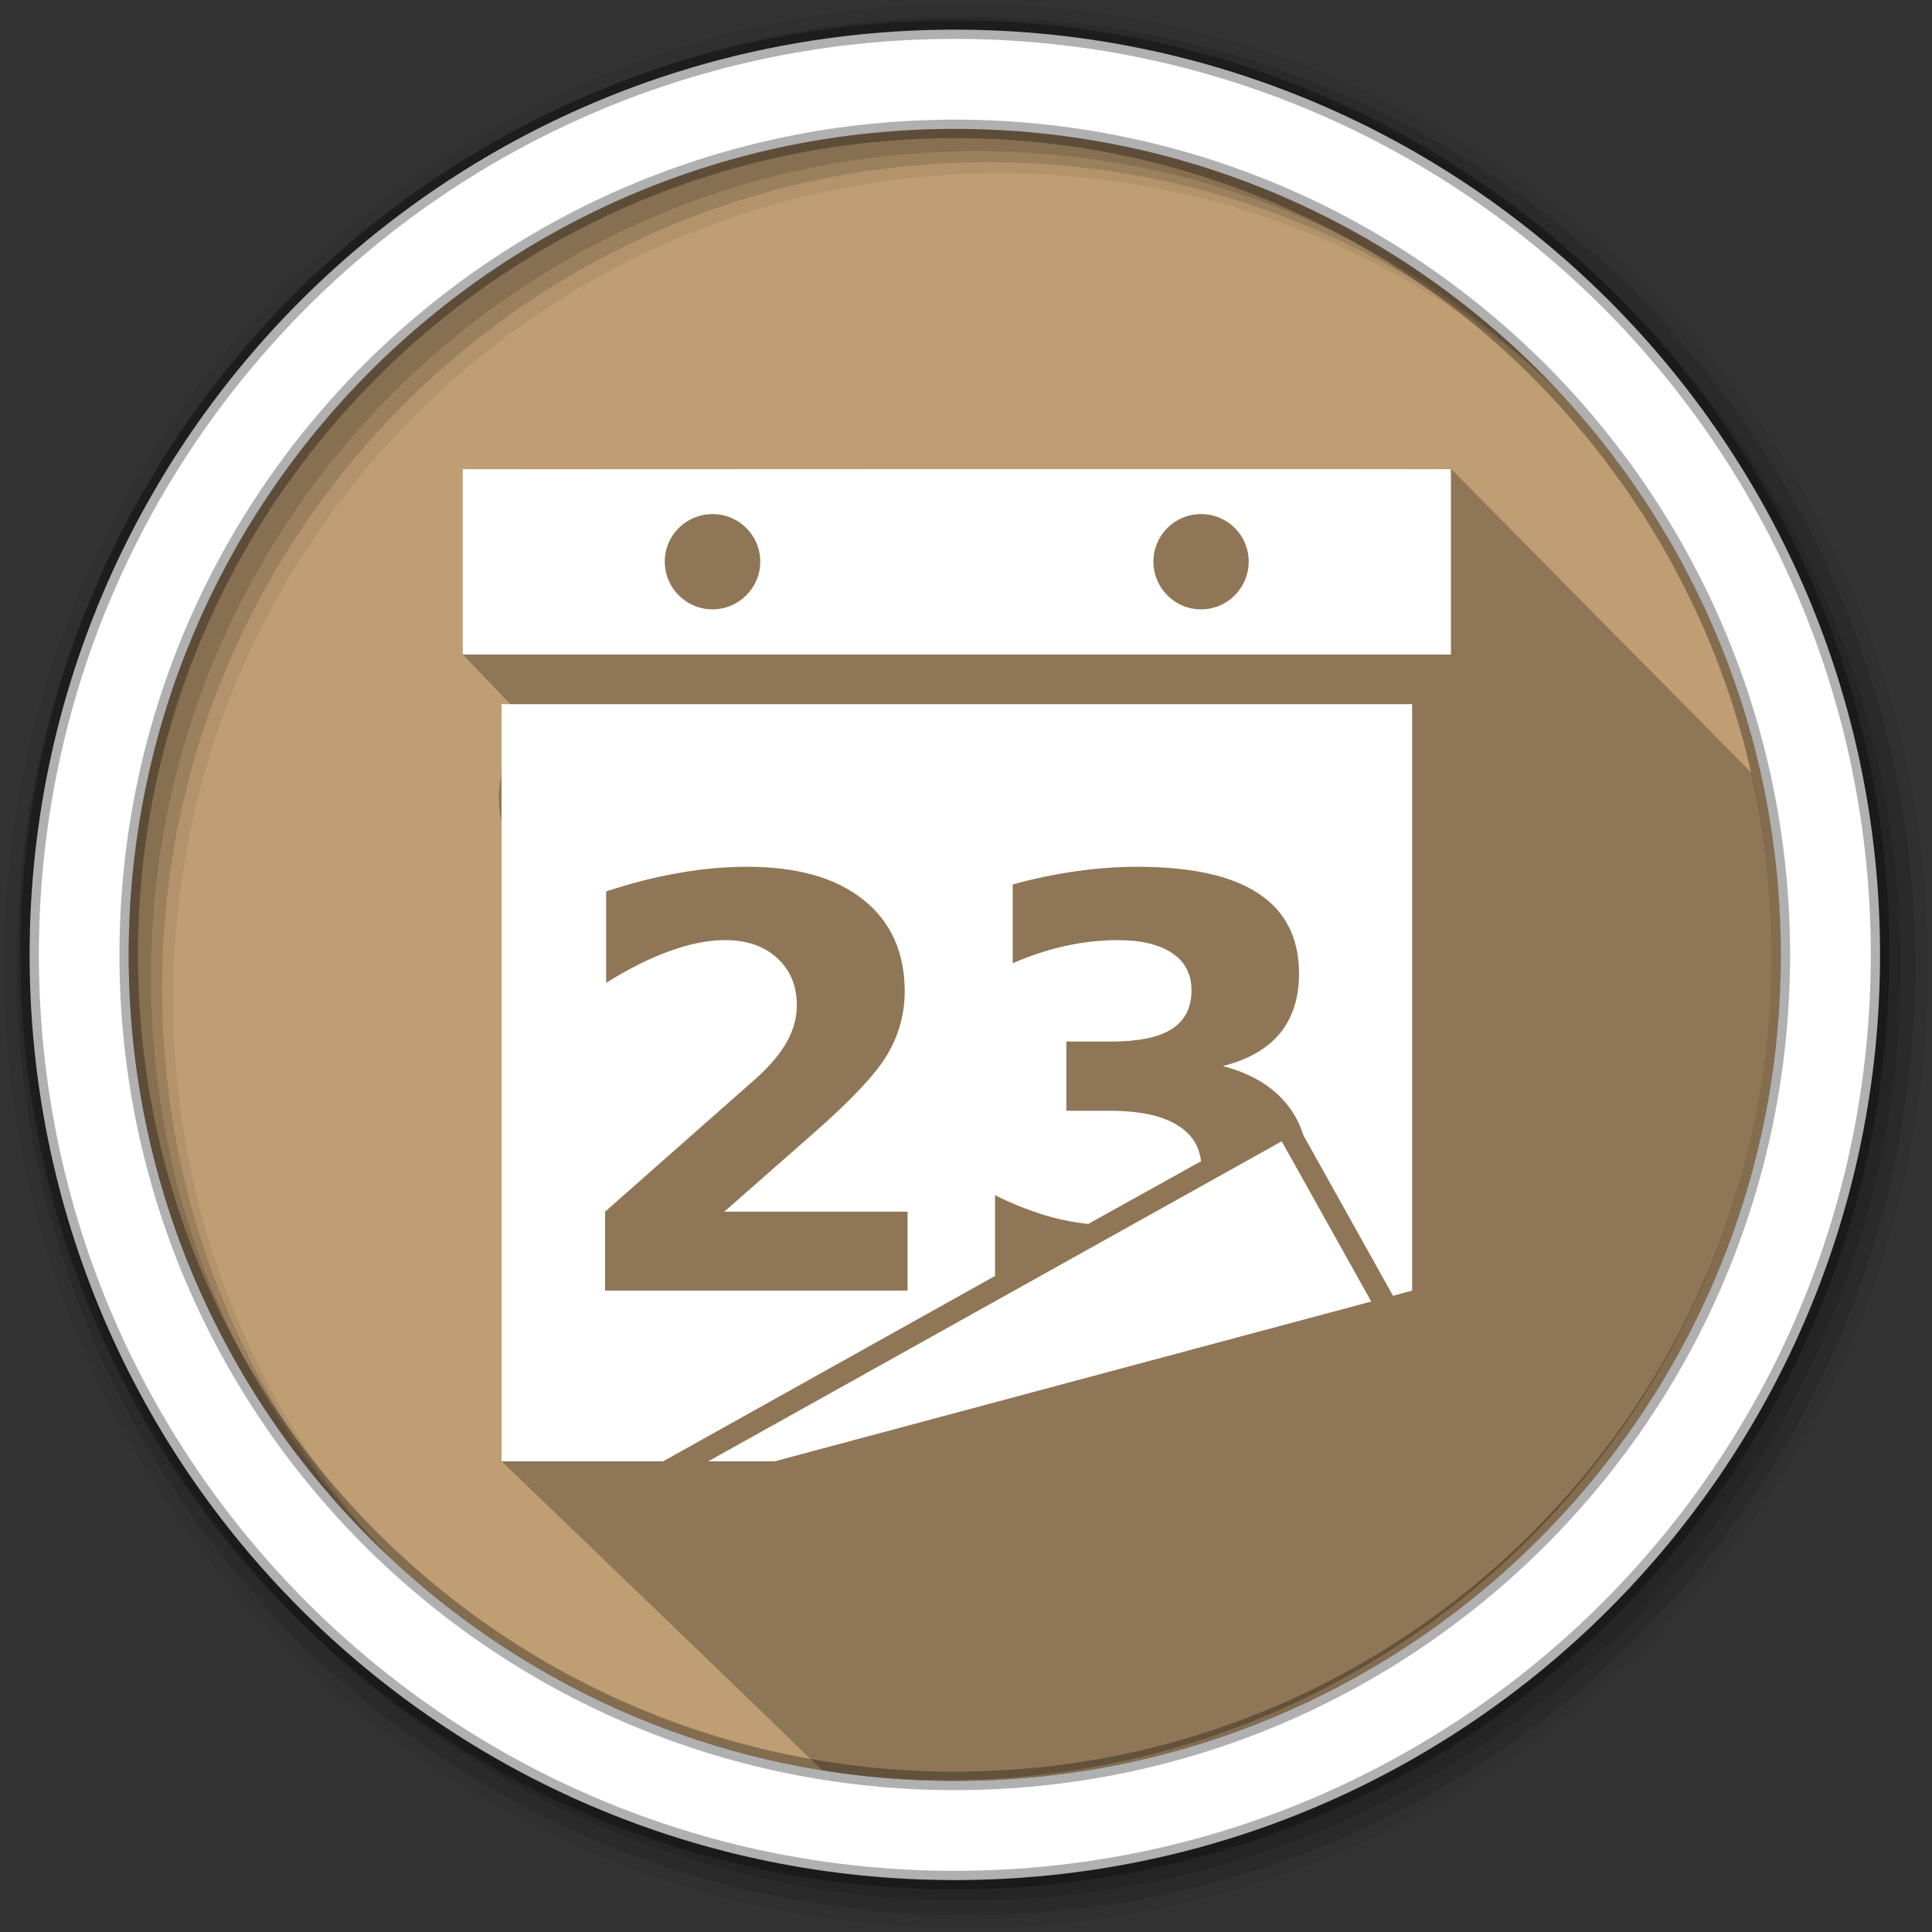 <?xml version="1.0" encoding="UTF-8" standalone="no"?>
<svg xmlns:dc="http://purl.org/dc/elements/1.1/" xmlns:cc="http://creativecommons.org/ns#" xmlns:rdf="http://www.w3.org/1999/02/22-rdf-syntax-ns#" xmlns:svg="http://www.w3.org/2000/svg" xmlns="http://www.w3.org/2000/svg" xmlns:sodipodi="http://sodipodi.sourceforge.net/DTD/sodipodi-0.dtd" xmlns:inkscape="http://www.inkscape.org/namespaces/inkscape" height="512" viewBox="0 0 512 512" width="512" version="1.1" id="svg2" inkscape:version="0.91 r" sodipodi:docname="calendar.svg">
<rect x="0" y="0" width="512" height="512" fill="#333333" stroke="none"/>
<defs id="defs17" />
<sodipodi:namedview pagecolor="#ffffff" bordercolor="#666666" borderopacity="1" objecttolerance="10" gridtolerance="10" guidetolerance="10" inkscape:pageopacity="0" inkscape:pageshadow="2" inkscape:window-width="1680" inkscape:window-height="994" id="namedview15" showgrid="false" inkscape:zoom="1.3037281" inkscape:cx="-65.299592" inkscape:cy="244.919" inkscape:window-x="0" inkscape:window-y="0" inkscape:window-maximized="1" inkscape:current-layer="svg2" />
<path style="fill:#BF9E73;fill-rule:evenodd;fill-opacity:1" inkscape:connector-curvature="0" d="m 471.95,253.05 c 0,120.9 -98.01,218.9 -218.9,218.9 -120.9,0 -218.9,-98.01 -218.9,-218.9 0,-120.9 98.01,-218.9 218.9,-218.9 120.9,0 218.9,98.01 218.9,218.9" id="path6" />
<path inkscape:connector-curvature="0" style="fill:#BF9E73;fill-rule:evenodd" id="path8-9" d="m 472.03,251.976 c 0,120.9 -98.006,218.91 -218.91,218.91 -120.904,0 -218.91,-98.006 -218.91,-218.91 0,-120.904 98.006,-218.91 218.91,-218.91 120.904,0 218.91,98.006 218.91,218.91" />
<path inkscape:connector-curvature="0" style="fill:#BF9E73" id="rect9259" d="m 40.919,194.838 c -1.088,4.29 -2.013,8.65 -2.844,13.03 l 430.09,0 c -0.831,-4.387 -1.756,-8.741 -2.844,-13.031 l -424.41,0 z" />
<path inkscape:connector-curvature="0" style="fill:#BF9E73" id="rect6990" d="m 252.236,31.987 c -102.27,0 -188.14,70.118 -212.19,164.91 l 424.41,0 c -24.04,-94.8 -109.95,-164.91 -212.22,-164.91 z" />
<path style="fill-opacity:0.067;fill-rule:evenodd" inkscape:connector-curvature="0" d="M 256,1 C 115.17,1 1,115.17 1,256 1,396.83 115.17,511 256,511 396.83,511 511,396.83 511,256 511,115.17 396.83,1 256,1 m 8.827,44.931 c 120.9,0 218.9,98 218.9,218.9 0,120.9 -98,218.9 -218.9,218.9 -120.9,0 -218.93,-98 -218.93,-218.9 0,-120.9 98.03,-218.9 218.93,-218.9" id="path8" />
<g style="fill-opacity:0.129;fill-rule:evenodd" id="g10">
<path inkscape:connector-curvature="0" d="m 256,4.433 c -138.94,0 -251.57,112.63 -251.57,251.57 0,138.94 112.63,251.57 251.57,251.57 138.94,0 251.57,-112.63 251.57,-251.57 C 507.57,117.063 394.94,4.433 256,4.433 m 5.885,38.556 c 120.9,0 218.9,98 218.9,218.9 0,120.9 -98,218.9 -218.9,218.9 -120.9,0 -218.93,-98 -218.93,-218.9 0,-120.9 98.03,-218.9 218.93,-218.9" id="path12" />
<path inkscape:connector-curvature="0" d="m 256,8.356 c -136.77,0 -247.64,110.87 -247.64,247.64 0,136.77 110.87,247.64 247.64,247.64 136.77,0 247.64,-110.87 247.64,-247.64 C 503.64,119.226 392.77,8.356 256,8.356 m 2.942,31.691 c 120.9,0 218.9,98 218.9,218.9 0,120.9 -98,218.9 -218.9,218.9 -120.9,0 -218.93,-98 -218.93,-218.9 0,-120.9 98.03,-218.9 218.93,-218.9" id="path14" />
</g>
<path inkscape:connector-curvature="0" style="opacity:0.25" id="path4152" d="m 384.514,124.233 c -83.8,1.16 -178.03,-0.24 -261.88,0.09 l 0,49.13 c 12.57,13.06 8.59,9.04 12.56,13.12 5.57,5.71 -5.94,15.99 -2.28,31.28 l 0,169.41 c 45.61,43.78 69.94,67.28 85.13,82.06 10.62,1.59 21.5,2.44 32.56,2.44 120.9,0 218.91,-98.01 218.91,-218.91 0,-16.48 -1.83,-32.53 -5.28,-47.97 -19.52,-19.71 -43.67,-44.16 -79.72,-80.65 z" />
<path style="fill:#ffffff;fill-rule:evenodd;stroke:#000000;stroke-width:4.904;stroke-opacity:0.31" inkscape:connector-curvature="0" d="m 253.04,7.859 c -135.42,0 -245.19,109.78 -245.19,245.19 0,135.42 109.78,245.19 245.19,245.19 135.42,0 245.19,-109.78 245.19,-245.19 0,-135.42 -109.78,-245.19 -245.19,-245.19 z m 0,26.297 c 120.9,0 218.9,98 218.9,218.9 0,120.9 -98,218.9 -218.9,218.9 -120.9,0 -218.93,-98 -218.93,-218.9 0,-120.9 98.03,-218.9 218.93,-218.9 z" id="path16" />
<path inkscape:connector-curvature="0" style="fill:#ffffff" id="path6191" d="m 122.634,124.323 0,49.125 261.88,0 0,-49.125 -261.88,0 z m 66.19,11.91 c 6.976,0 12.656,5.618 12.656,12.594 0,6.976 -5.68,12.656 -12.656,12.656 -6.976,0 -12.656,-5.68 -12.656,-12.656 0,-6.976 5.68,-12.594 12.656,-12.594 z m 129.47,0 c 6.976,0 12.625,5.618 12.625,12.594 0,6.976 -5.649,12.656 -12.625,12.656 -6.976,0 -12.625,-5.68 -12.625,-12.656 0,-6.976 5.649,-12.594 12.625,-12.594 z m -185.38,50.375 0,200.66 42.812,0 c 29.329,-16.363 58.642,-32.75 87.969,-49.125 l 0,-21.406 c 5.32,2.66 10.56,4.652 15.781,6.031 2.991,0.755 5.973,1.265 8.906,1.594 9.958,-5.555 19.946,-11.079 29.906,-16.625 -0.472,-4.083 -2.532,-7.244 -6.125,-9.469 -4.089,-2.611 -10.158,-3.906 -18.188,-3.906 l -11.375,0 0,-18.344 11.969,0 c 7.143,7e-5 12.471,-1.096 15.969,-3.312 3.497,-2.266 5.219,-5.669 5.219,-10.25 -6e-5,-4.236 -1.632,-7.497 -5.031,-9.812 -3.399,-2.315 -8.231,-3.5 -14.438,-3.5 -4.581,1.1e-4 -9.227,0.497 -13.906,1.531 -4.68,1.034 -9.37,2.574 -14,4.594 l 0,-20.875 c 5.615,-1.576 11.202,-2.712 16.719,-3.5 5.517,-0.788 10.992,-1.187 16.312,-1.188 14.334,1e-4 25,2.365 32.094,7.094 7.143,4.68 10.75,11.761 10.75,21.219 -9e-5,6.453 -1.695,11.737 -5.094,15.875 -3.399,4.089 -8.475,6.95 -15.125,8.625 7.438,1.921 13.126,5.316 16.969,10.094 1.984,2.411 3.44,5.168 4.406,8.25 7.914,14.177 15.831,28.357 23.75,42.531 l 5.062,-1.375 0,-155.41 -241.31,0 z m 65.094,43.094 c 13.201,1e-4 23.428,2.875 30.719,8.688 7.34,5.813 11.031,13.95 11.031,24.344 -1e-4,6.01 -1.584,11.654 -4.688,16.875 -3.103,5.172 -9.612,12.062 -19.562,20.781 l -23.562,20.719 48.562,0 0,20.906 -80.156,0 0,-20.906 40.25,-35.531 c 3.596,-3.251 6.245,-6.459 7.969,-9.562 1.724,-3.103 2.594,-6.275 2.594,-9.625 -7e-5,-5.172 -1.753,-9.379 -5.25,-12.531 -3.448,-3.152 -8.049,-4.719 -13.812,-4.719 -4.433,1.1e-4 -9.292,0.954 -14.562,2.875 -5.271,1.872 -10.897,4.694 -16.906,8.438 l 0,-24.219 c 6.404,-2.118 12.744,-3.76 19,-4.844 6.256,-1.133 12.365,-1.687 18.375,-1.688 z m 141.66,72.75 -151.97,84.812 17.594,0 158.1,-42.35 -23.72,-42.46 z" />
</svg>
